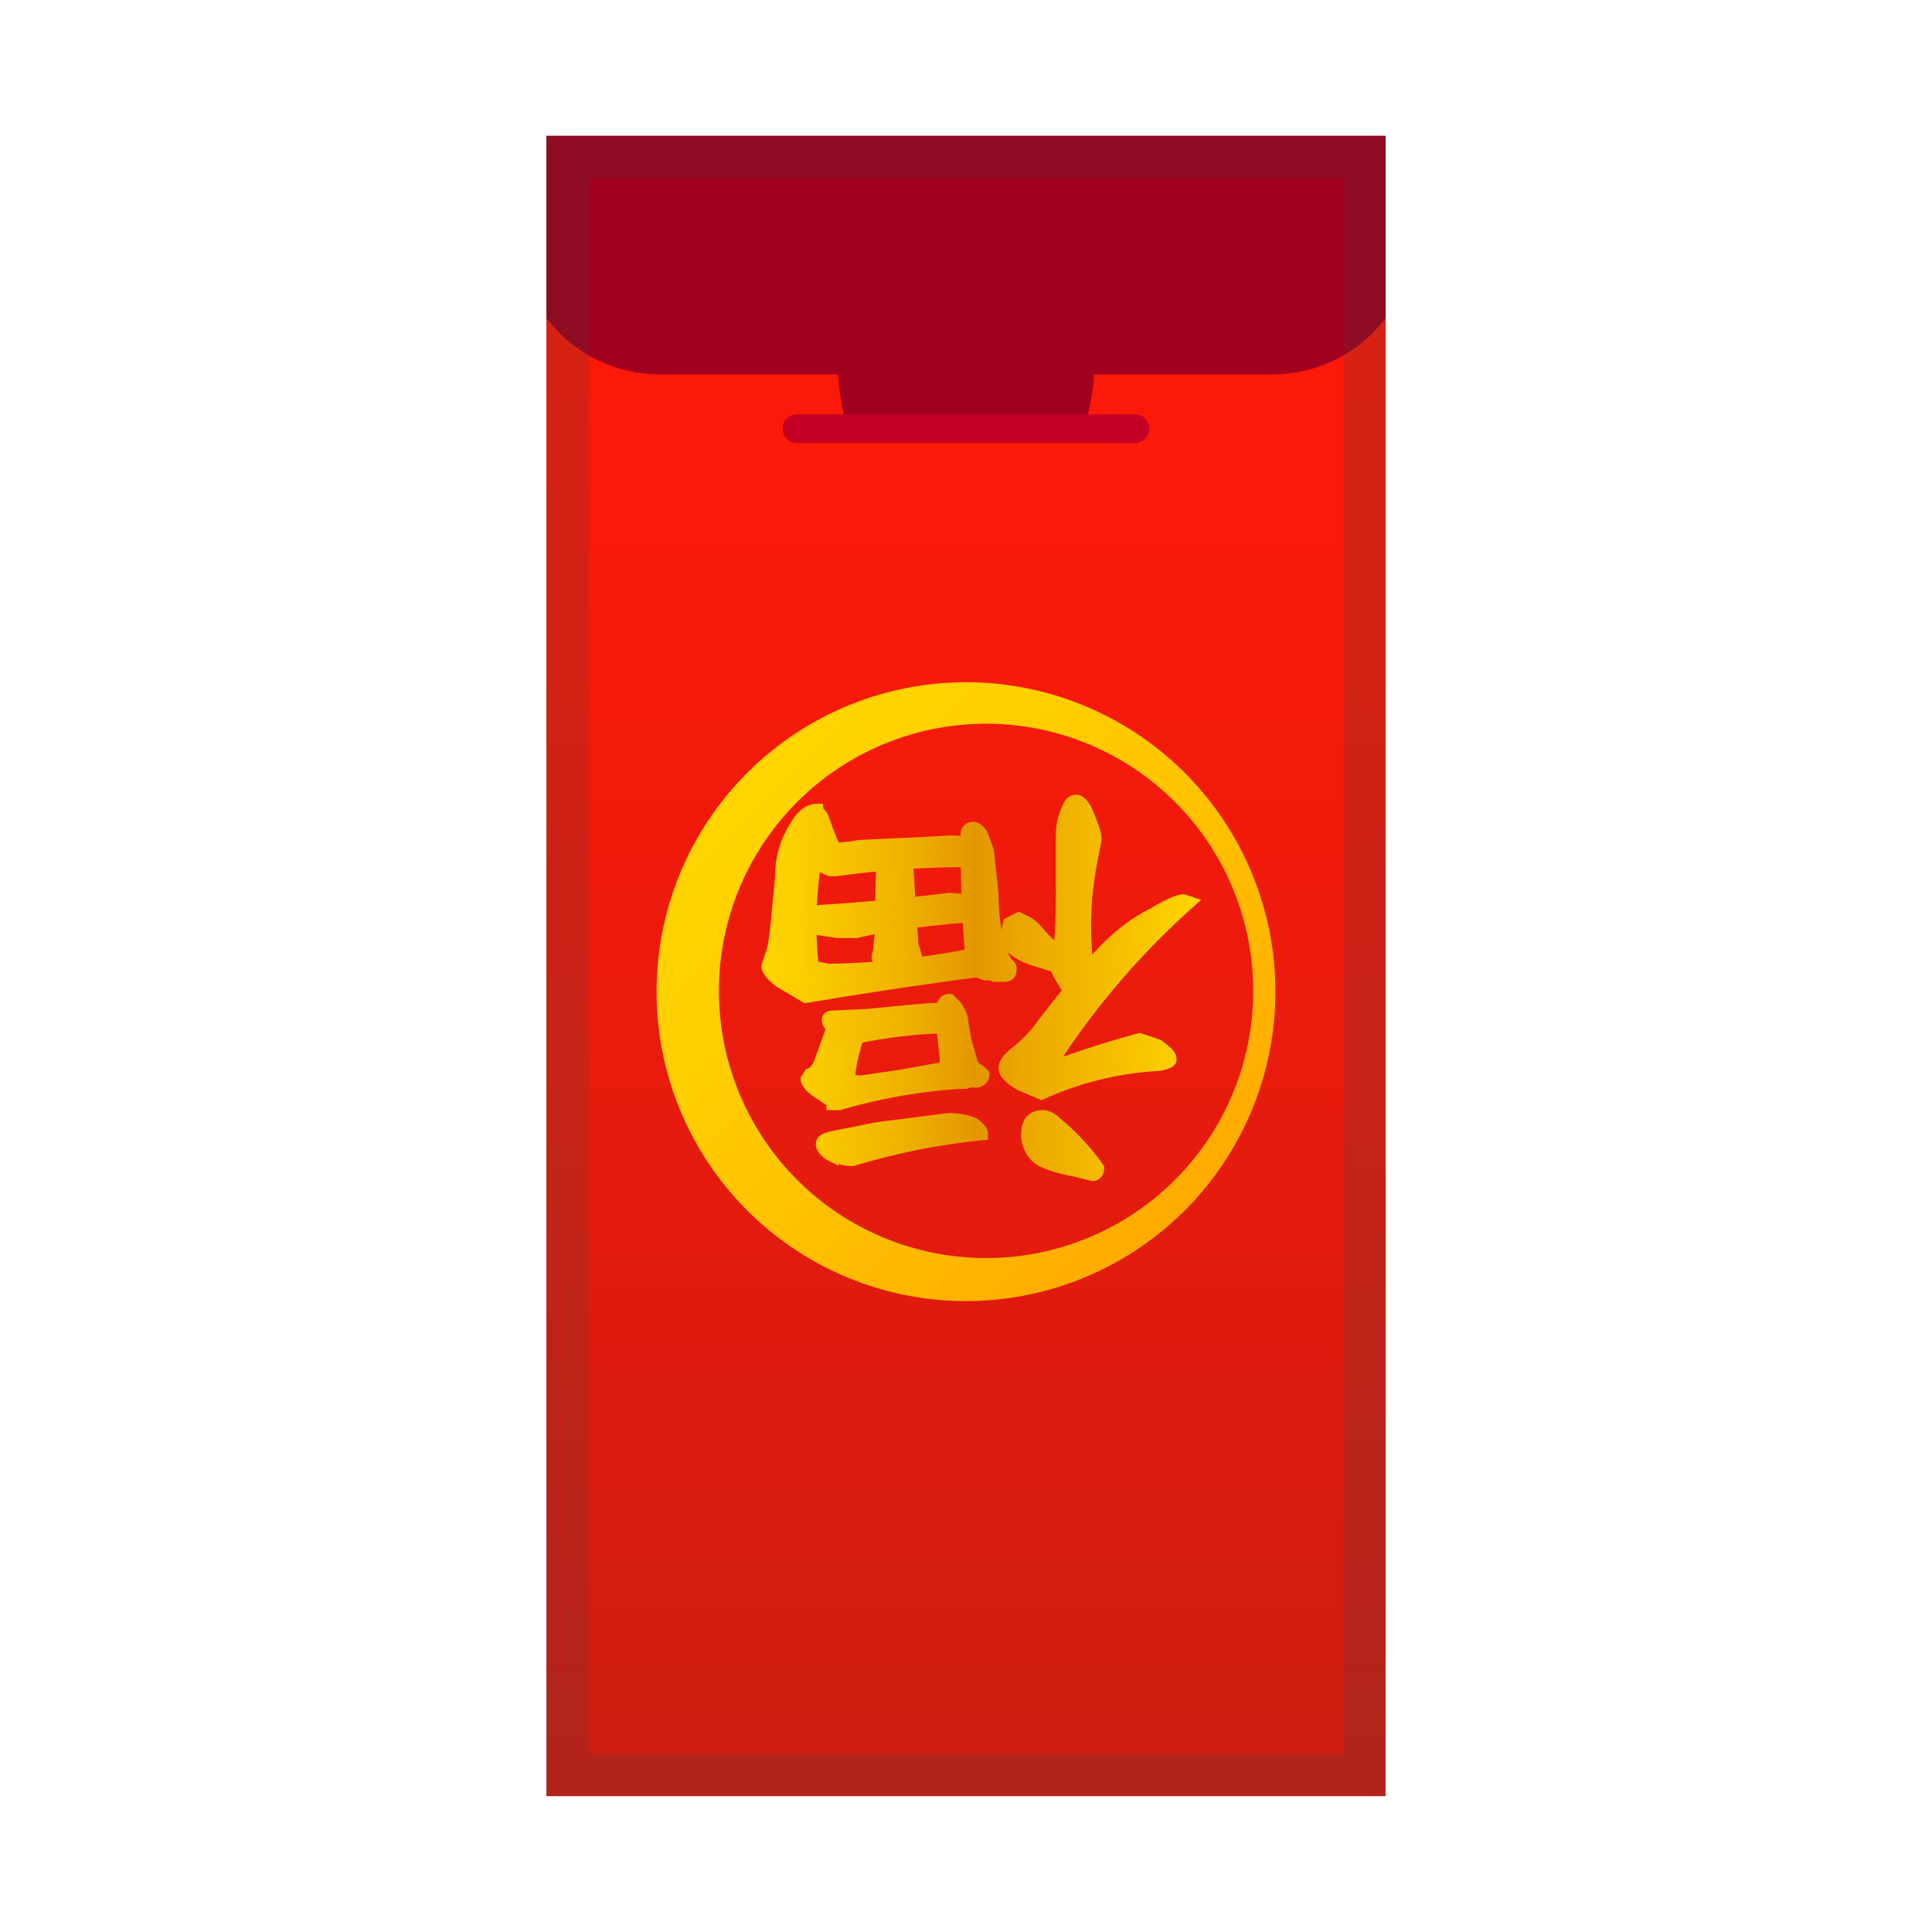 <svg viewBox="0 0 128 128" xmlns="http://www.w3.org/2000/svg" xmlns:xlink="http://www.w3.org/1999/xlink"><linearGradient id="a" x1="64" x2="64" y1="9.9" y2="119.1" gradientUnits="userSpaceOnUse"><stop stop-color="#FF1908" offset="0"/><stop stop-color="#F71A09" offset=".3"/><stop stop-color="#E01B0E" offset=".7"/><stop stop-color="#CC1D11" offset="1"/></linearGradient><path fill="url(#a)" d="M36.2 9h55.6v110H36.2z"/><defs><path id="b" d="M36.2 9h55.6v110H36.2z"/></defs><clipPath id="c"><use xlink:href="#b"/></clipPath><path d="M84.3 24.8H43.7a9.4 9.4 0 0 1-9.4-9.4V9.2c0-5.1 4.2-9.4 9.4-9.4h40.6c5.2 0 9.4 4.3 9.4 9.4v6.2c0 5.2-4.2 9.4-9.4 9.4z" clip-path="url(#c)" fill="#A1001E"/><path d="M71.7 28.5c.5-1 .8-3 .8-4.2 0-4.2-3.8-7.5-8.5-7.5s-8.5 3.3-8.5 7.5c0 1.1.3 3.3.8 4.2h15.4z" clip-path="url(#c)" fill="#A1001E"/><path clip-path="url(#c)" fill="none" stroke="#C40024" stroke-linecap="round" stroke-linejoin="round" stroke-miterlimit="10" stroke-width="1.9" d="M52.8 28.4h22.4"/><path d="M89 11.8v104.4H39V11.8h50M91.8 9H36.2v110h55.6V9z" fill="#424242" opacity=".2"/><linearGradient id="d" x1="49.4" x2="78.6" y1="51.3" y2="80" gradientUnits="userSpaceOnUse"><stop stop-color="#FFD500" offset="0"/><stop stop-color="#FFCD00" offset=".3"/><stop stop-color="#FFB600" offset=".8"/><stop stop-color="#fa0" offset="1"/></linearGradient><path d="M64 48a17.7 17.7 0 1 1 0 35.3A17.7 17.7 0 0 1 64 48m0-2.8a20.5 20.5 0 1 0 0 41 20.5 20.5 0 0 0 0-41z" fill="url(#d)"/><linearGradient id="e" x1="50.8" x2="78.8" y1="65.4" y2="65.4" gradientUnits="userSpaceOnUse"><stop stop-color="#FFD500" offset="0"/><stop stop-color="#FBCD00" offset=".1"/><stop stop-color="#F1B600" offset=".3"/><stop stop-color="#E39700" offset=".5"/><stop stop-color="#EAA700" offset=".6"/><stop stop-color="#F9C800" offset=".9"/><stop stop-color="#FFD500" offset="1"/></linearGradient><linearGradient id="f" x1="50.3" x2="79.2" y1="65.4" y2="65.4" gradientUnits="userSpaceOnUse"><stop stop-color="#FFD500" offset="0"/><stop stop-color="#FBCD00" offset=".1"/><stop stop-color="#F1B600" offset=".3"/><stop stop-color="#E39700" offset=".5"/><stop stop-color="#EAA700" offset=".6"/><stop stop-color="#F9C800" offset=".9"/><stop stop-color="#FFD500" offset="1"/></linearGradient><path d="M67.6 71.8c-.7-.4-1-.8-1-1 0-.3.2-.6.7-1a9 9 0 0 0 1.6-1.6c1.8-2.4 3.2-4 4.3-5.2 1-1 2-1.8 3.2-2.4 1-.6 1.7-.9 2-.9l.3.1a52 52 0 0 0-9 10.5c0 .2 0 .2.2.2l.8-.1a63.5 63.5 0 0 1 4.8-1.5l1.2.4c.5.4.8.6.8.9 0 .1-.2.2-.7.3a21.6 21.6 0 0 0-7.8 1.9l-1.4-.6zm3.6 5.7c-1.1-.2-2-.5-2.4-.8a2 2 0 0 1-.7-1.5c0-.8.3-1.2 1-1.2.2 0 .5.1.8.4a15.4 15.4 0 0 1 2.8 3c0 .3-.2.4-.3.4l-1.2-.3zm-.4-12c-.5-.8-.8-1.3-.8-1.6l.2-.7c.1-.6.2-2 .2-4.1v-3.6c0-.4 0-1 .3-1.7.2-.5.3-.7.6-.7.2 0 .5.3.7.8.4 1 .6 1.5.5 1.9l-.2 1a22.7 22.7 0 0 0 0 9.1c0 .3-.2.4-.5.4-.2 0-.5-.3-1-.9zM70 64l-1.6-.5a4 4 0 0 1-1.4-.8 1 1 0 0 1-.3-.6l.2-.9.6-.3.4.2c.3.1.7.5 1.1 1l1.4 1.4c.2.1.3.3.3.4l-.1.1H70zm-4.1.6l-.5-.2c-.7-.2-1-.5-1-.9l-.1-1.4a84.7 84.7 0 0 1-.2-6.9c0-.2.2-.3.4-.3.1 0 .3.1.5.4l.4 1.1.3 2.8c0 1.4.2 2.4.3 3 .1.6.4 1.2.7 1.7.2.1.2.2.2.3 0 .3-.1.4-.4.4h-.6zm-.3-.1h-.3l-.6-.2A321.6 321.6 0 0 0 53.4 66l-1.7-1c-.5-.4-.8-.7-.8-1l.2-.6c.2-.5.3-1.2.4-2.1l.3-3.2a6 6 0 0 1 1-3.4c.4-.7.9-1 1.3-1l.2 3c-.2 0-.3.3-.4.8a26.7 26.7 0 0 0-.1 6.6l1.1.2a52 52 0 0 0 9.4-1c.4 0 .8 0 1.2.3.4.2.6.5.6.6 0 .2 0 .3-.3.3h-.2zm-1.5 7l-.4-.2c-.7-.2-1-.5-1-.8V70l-.3-2.6.1-.8c.1-.2.2-.3.4-.3l.4.4c.2.3.4.7.4 1l.2 1.2.4 1.4c0 .3.3.5.6.7l.2.2c0 .2-.2.4-.4.4H64zm-9 5c-.4-.2-.6-.5-.6-.7 0-.2.2-.3.6-.4l3-.6 4.7-.6a4 4 0 0 1 1.7.3c.4.3.5.5.5.6a45.2 45.2 0 0 0-8.5 1.7c-.3 0-.8 0-1.4-.4zm-.9-15c-.6-.2-.9-.4-.9-.5 0-.3.4-.5 1.1-.6a133.2 133.2 0 0 0 8.5-.8l1.2.1c.4.2.7.4.7.6 0 .2-.4.4-1.1.4-2.4.2-4.8.5-7 1h-1.2l-1.3-.2zm1 11.5l-.7-.5c-.7-.4-1-.8-1-1l.2-.3c.3-.1.4-.3.6-.6l.8-2.2c.1-.2.3-.4.7-.5l.7-.2c.1 0 .2 0 .3.2l.1.2v.3a12 12 0 0 0-.7 2.9c0 .3.3.4.9.4l2.7-.4 3.3-.6c.3 0 .5.1.8.3l.3.5c0 .1-.1.2-.4.2h-.4a37.2 37.2 0 0 0-7.8 1.4h-.4zM55 57.6l-.9-.4c-.4-.3-.6-.5-.6-.7 0-.2.1-.2.4-.2 1 0 2.1 0 3-.2l4.3-.2 1.8-.1c.5 0 .8 0 1 .3.2.2.3.3.3.5s-.1.4-.4.4a64.7 64.7 0 0 0-8.5.6H55zm1.3 11.1l-.8-.4c-.4-.3-.6-.5-.6-.7 0-.1 0-.2.3-.2l2.2-.1 3.1-.3 1.3-.1c.5 0 .9 0 1 .3.2.1.3.3.3.5s-.1.3-.4.3a34.5 34.5 0 0 0-6 .7h-.4zm2.5-4.6c-.4-.2-.6-.5-.6-.7l.1-.5.1-1 .1-5.3H60l.4 6 .3 1 .2.3c0 .3-.2.5-.6.5-.4 0-.9 0-1.5-.3zm-3.6-7l-1-.2-.2-3.1c.2 0 .4.2.5.5a17.4 17.4 0 0 0 1.2 2.8c0 .1 0 .2-.2.2 0 0-.2 0-.3-.2z" fill="url(#e)" stroke="url(#f)" stroke-miterlimit="10" stroke-width=".9"/></svg>